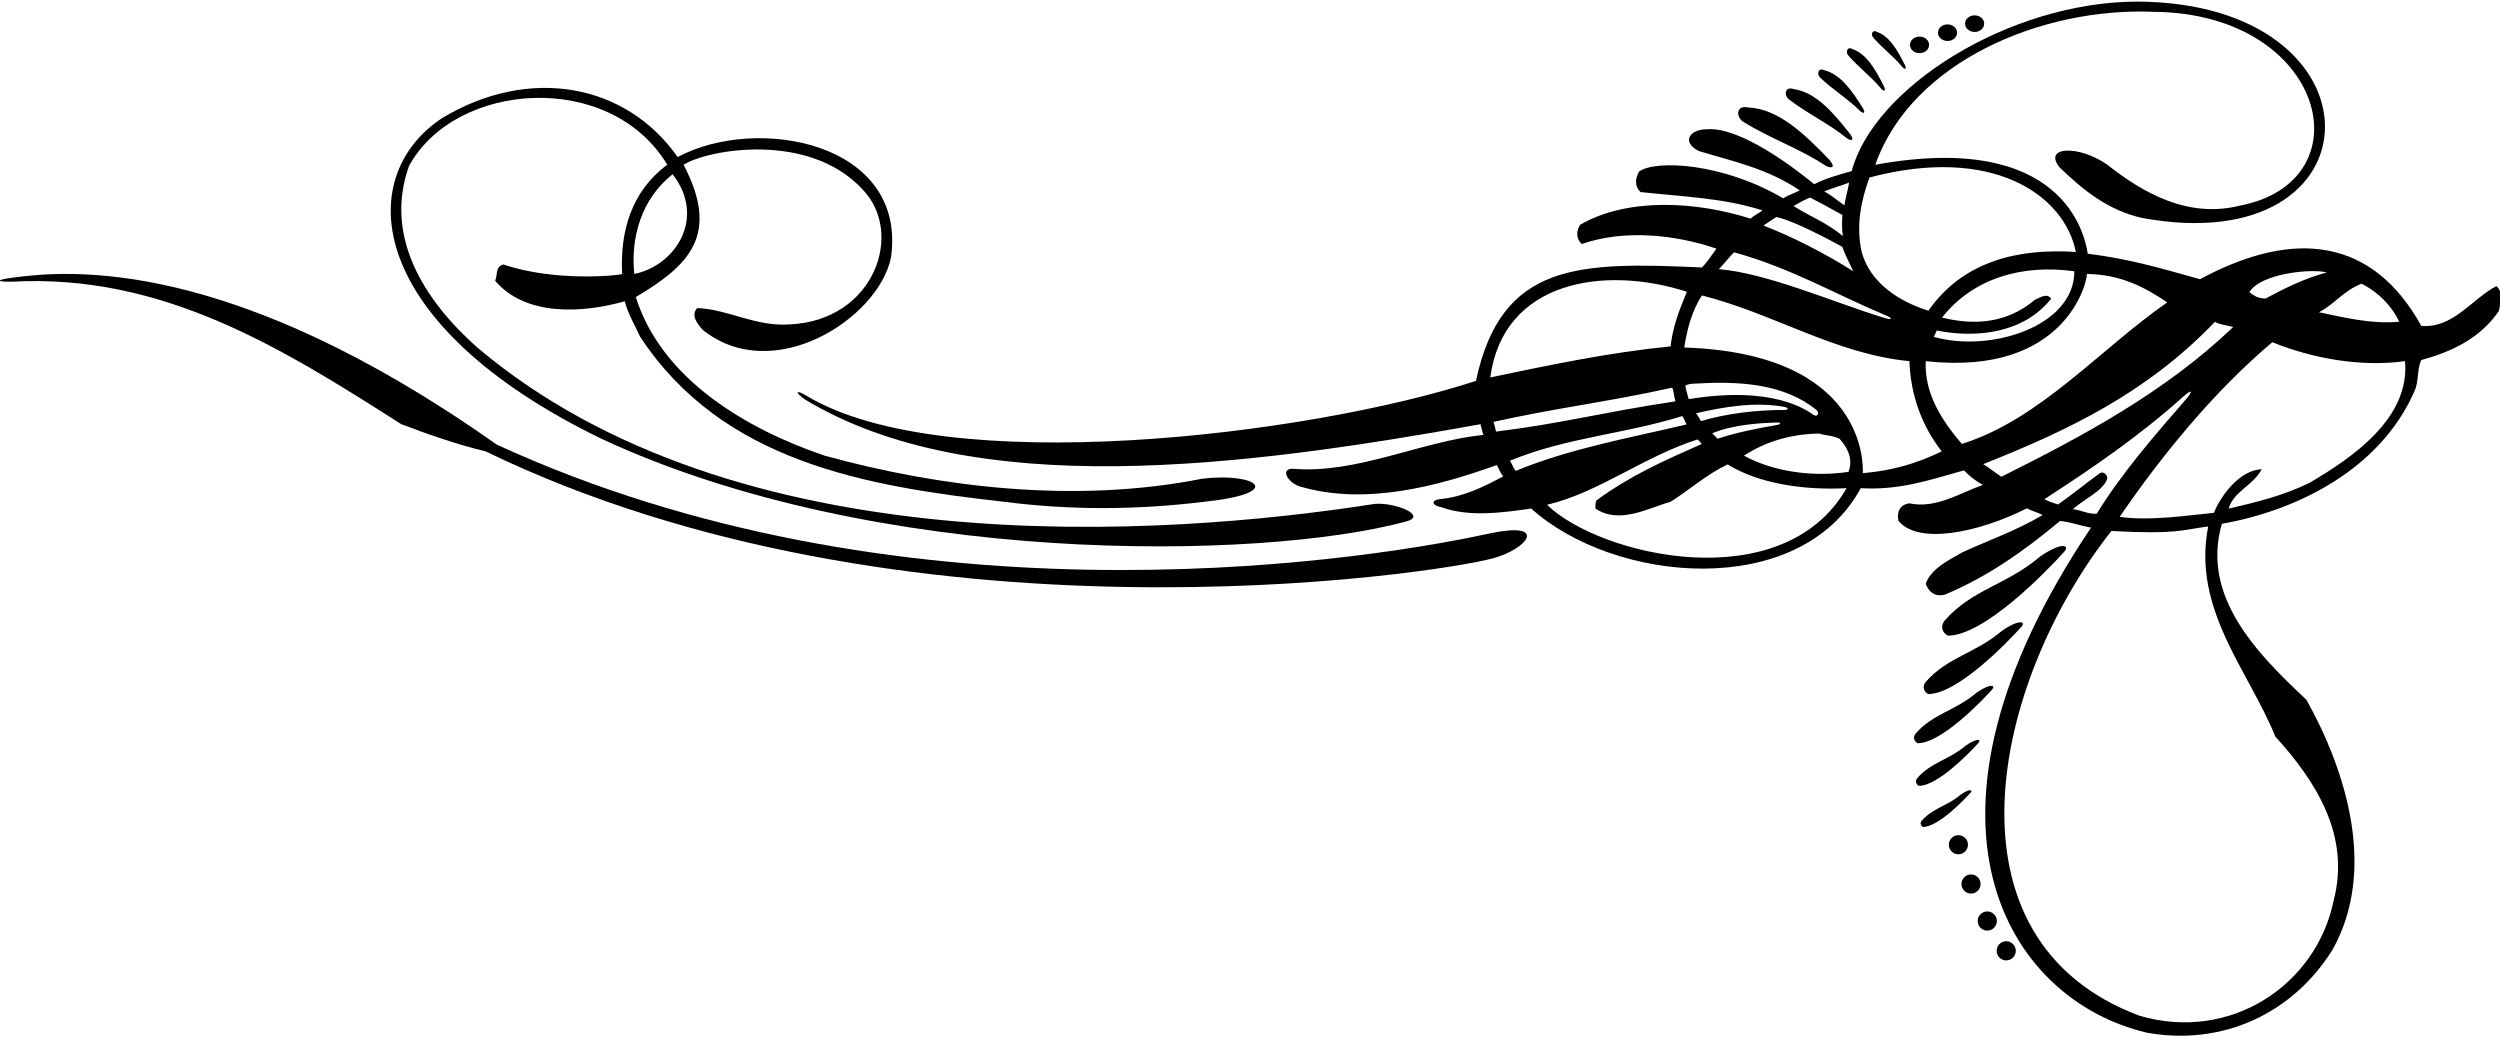 <?xml version="1.0" encoding="UTF-8"?>
<svg xmlns="http://www.w3.org/2000/svg" xmlns:xlink="http://www.w3.org/1999/xlink" width="528pt" height="219pt" viewBox="0 0 528 219" version="1.1">
<g id="surface1">
<path style=" stroke:none;fill-rule:nonzero;fill:rgb(0%,0%,0%);fill-opacity:1;" d="M 314.551 112.672 C 283.285 119.492 188.84 132.504 104.895 93.895 C 48.758 54.23 14.754 56.977 2.559 58.656 C -2.453 59.344 1.012 59.57 2.539 59.488 C 34.363 57.77 59.574 73.523 84.715 89.57 C 90.559 91.812 96.645 93.895 102.57 95.336 C 190.844 138.098 302.527 121.41 315.512 117.867 C 322.719 115.848 327.109 110.016 314.551 112.672 "/>
<path style=" stroke:none;fill-rule:nonzero;fill:rgb(0%,0%,0%);fill-opacity:1;" d="M 127.074 92.691 C 184.98 119.652 265.953 118.469 296.91 110.16 C 301.648 108.926 294.703 106.066 290.359 106.422 C 245.32 113.453 155.438 119.594 100.809 73.395 C 89.598 63.465 81.031 49.93 86.395 35.035 C 96.145 17.156 128.848 14.723 140.93 34.797 C 133.32 40.398 130.918 48.969 131.398 57.859 C 130.918 58.18 117.203 59.586 106.336 55.855 C 104.574 56.258 105.133 58.098 104.574 59.301 C 110.98 66.828 122.992 66.188 131.961 63.621 C 132.602 66.266 134.043 68.59 135.164 71.07 C 152.621 97.656 182.973 102.703 212.121 105.984 C 225.895 107.746 239.828 107.746 254.242 105.984 C 271.934 104.121 265.203 99.727 253.922 101.102 C 227.336 106.387 198.828 103.023 174.082 96.215 C 157.906 90.691 139.809 80.281 134.281 62.742 C 145.562 56.031 152.137 49.613 144.371 34.797 C 149.582 31.539 170.832 27.746 182.172 40 C 191.094 49.227 184.656 67.66 166.875 68.508 C 159.59 69.07 153.82 65.305 147.254 65.066 C 145.812 66.664 147.336 68.43 148.379 69.629 C 163.152 81.594 185.469 67.387 188.176 54.414 C 191.625 30.008 159.871 24.207 143.121 33.164 C 132.164 17.57 111.723 13.887 93.363 24.945 C 74.359 37.547 77.262 68.539 127.074 92.691 Z M 133.961 57.859 C 133.16 50.09 135.484 42.004 142.051 36.797 C 149.191 45.941 142.723 56.074 133.961 57.859 "/>
<path style=" stroke:none;fill-rule:nonzero;fill:rgb(0%,0%,0%);fill-opacity:1;" d="M 527.234 60.422 C 521.949 63.223 518.105 69.391 511.379 68.828 C 501.273 50.566 484.906 48.043 464.645 58.969 C 456.316 56.645 449.895 54.703 440.926 53.582 C 440.352 49.66 435.832 27.543 396.062 34.797 C 403.719 13.02 431.273 1.473 454.895 2.496 C 491.273 2.836 499.949 38.312 473.02 43.441 C 462.047 46.164 452.598 40.723 445.07 34.797 C 439.215 30.648 431.383 30.797 434.98 35.355 C 440.188 40.32 445.094 44.305 452.277 46.008 C 503.531 55.547 504.75 0.426 451.172 0.336 C 424.008 0.52 395.715 18.594 391.082 36.129 C 387.969 37.016 385.426 37.738 383.16 38.906 C 373.363 30.922 365.129 26.824 360.461 27.309 C 356.973 27.281 354.949 29.961 358.824 31.91 C 366.055 34.102 373.219 35.562 380.102 40.203 C 379.52 40.57 377.789 41.133 376.609 41.887 C 363.914 34.418 349.695 33.676 346.172 36.234 C 345.371 37.68 345.133 39.277 346.492 40.562 C 355.062 41.52 364.012 41.777 372.18 44.422 C 372.18 44.66 370.406 45.461 369.746 46.184 C 358.695 42.66 344.09 41.52 333.762 47.445 C 332.961 48.566 332.719 50.328 334.082 51.531 C 343.051 48.406 353.859 49.547 362.508 52.512 C 361.547 53.789 360.656 55.285 359.453 56.488 C 333.418 55.305 317.066 55.363 311.723 80.445 C 276.234 92.008 199.633 101.281 170.293 83.562 C 168.02 82.188 167.836 82.844 169.996 84.363 C 205.598 105.855 262.047 98.73 312.676 89.594 C 312.863 90.461 313.133 91.203 313.281 91.848 C 300.07 93.207 286.496 100.191 272.887 98.992 C 270.477 99.086 271.859 101.762 274.328 102.676 C 288.102 106.84 303.387 102.781 316.117 98.219 C 316.633 99.074 316.848 99.891 317.488 100.613 C 313.113 102.941 309.016 104.945 304.051 105.426 C 302.336 105.605 302.238 106.707 304.371 107.105 C 310.297 109.27 317.379 108.273 323.387 107.395 C 340.961 123.242 380.086 126.84 392.992 103.102 C 401.16 103.582 407.355 101.422 414.801 99.34 C 415.922 100.539 417.418 101.723 418.816 102.402 C 414.012 104.082 408.875 107.508 403.27 106.305 C 401.348 106.547 400.547 107.988 400.945 109.988 C 405.031 115.035 417.52 112.656 428.094 107.355 C 429.172 107.973 430.121 108.113 431.406 108.773 C 426.043 111.977 420.086 114.074 414.48 116.637 C 411.68 118.238 407.836 120.078 406.715 123.281 C 407.355 125.043 408.637 126.086 410.719 125.605 C 419.688 121.84 427.297 116.523 435.066 110.035 C 437.227 110.195 438.883 110.945 441.629 111.43 C 400.105 173.254 423.801 211.125 453.398 218.098 C 469.336 220.98 484.23 214.094 492.641 200.559 C 502.09 183.664 495.441 162.684 487.113 147.785 C 476.465 137.855 464.852 125.844 469.254 110.629 C 485.512 107.746 502.809 98.938 509.938 82.602 C 510.898 80.602 510.414 78.039 511.379 76.035 C 517.621 74.355 523.871 71.473 527.793 65.625 C 528.035 64.023 528.754 61.703 527.234 60.422 Z M 506.73 67.949 C 500.887 68.508 495.199 67.066 489.758 65.945 C 493.25 64.094 495 61.363 498.762 59.922 C 502.445 61.773 505.211 64.746 506.73 67.949 Z M 491.438 57.535 C 486.871 58.738 482.629 60.82 478.465 63.062 C 476.723 62.945 476.32 62.598 475.07 61.727 C 477.277 57.852 487.836 56.656 491.438 57.535 Z M 394.836 37.488 C 420.566 30.648 435.938 40.961 438.426 53.215 C 426.012 52.41 414.562 55.215 407.273 65.625 C 401.188 63.703 395.02 59.859 393.18 53.215 C 391.98 47.77 392.992 42.453 394.836 37.488 Z M 429.777 63.305 C 424.012 68.188 417.203 68.828 410.156 67.066 C 416.805 58.66 427.215 55.777 438.105 57.297 C 438.105 68.977 420.32 74.527 408.441 71.152 C 408.441 70.992 409.012 70.047 409.012 69.809 C 417.582 71.488 427.453 70.352 433.219 63.062 C 432.258 61.781 430.816 62.902 429.777 63.305 Z M 390.535 38.559 C 390.297 40 389.762 41.918 389.523 43.359 C 387.633 42.047 386.977 41.379 385.297 40.418 C 387.148 39.652 388.938 39.199 390.535 38.559 Z M 382.289 41.723 C 384.195 42.676 385.832 43.594 389.098 45.387 C 388.965 47.836 389.078 49.078 389.234 49.863 C 385.492 46.824 382.508 45.879 378.812 43.516 C 380.484 42.559 380.762 42.355 382.289 41.723 Z M 375.141 45.84 C 377.324 46.191 382.973 48.754 389.094 52.129 C 389.734 53.973 390.617 55.535 391.418 57.297 C 385.895 53.773 378.695 50.039 372.449 47.637 C 373.293 47.074 373.945 46.609 375.141 45.84 Z M 366.223 53.285 C 378.188 56.574 387.453 62.062 398.254 66.598 C 399.816 67.254 399.73 67.68 397.891 67.117 C 387.289 63.863 373.145 57.664 363.02 56.844 C 364.141 55.723 365.102 54.406 366.223 53.285 Z M 356.273 61.621 C 354.508 65.844 353.301 69.07 352.82 73.152 C 339.367 74.516 327.398 77.078 314.746 79.719 C 317.488 59.168 338.961 56.031 356.273 61.621 Z M 315.953 91.152 C 315.84 90.594 315.668 89.809 315.414 89.105 C 328.629 86.145 339.953 84.836 353.164 81.871 C 353.566 82.754 353.539 83.797 353.859 84.758 C 338.07 87.148 329.645 89.473 315.953 91.152 Z M 320.121 99.445 C 319.562 98.805 319.402 98.027 318.895 97.301 C 331.066 92.336 342.566 91.805 355.301 87.879 C 355.699 88.438 355.812 88.977 356.215 89.641 C 343.641 92.605 331.652 94.719 320.121 99.445 Z M 359.254 88.938 C 359.023 88.5 358.594 87.762 358.195 87.281 C 364.234 85.906 370.582 84.82 376.789 85.922 C 377.824 86.105 377.836 86.59 376.766 86.586 C 371.121 86.57 364.57 87.32 359.254 88.938 Z M 375.188 89.773 C 371.215 90.457 366.523 91.391 362.754 92.664 C 362.484 92.348 362.062 91.941 361.605 91.512 C 366.289 89.559 372.508 89.316 375.188 89.23 C 376.328 89.195 376.191 89.598 375.188 89.773 Z M 356.656 84.293 C 356.5 83.641 356.133 82.633 355.93 81.461 C 356.766 80.875 358.723 81.055 360.027 80.922 C 368.434 80.57 377.027 81.324 383.551 86.508 C 384.48 87.246 383.781 88.137 383.055 87.652 C 381.652 86.715 374.758 81.363 356.656 84.293 Z M 326.73 106.617 C 337.781 103.977 347.164 96.414 358.535 92.809 C 358.777 93.051 359.168 93.441 359.41 93.762 C 351.48 97.285 344.41 100.379 337.203 105.664 C 336.883 106.145 336.965 106.867 336.965 107.426 C 342.09 110.789 347.934 107.348 352.82 105.984 C 356.984 103.344 360.469 100.168 364.875 98.086 C 371.441 102.172 381.109 103.582 390 103.102 C 376.641 126.445 338.062 117.547 326.73 106.617 Z M 390.406 99.66 C 382.957 100.781 374.656 99.684 368.328 96.242 C 372.812 93.277 378.285 91.652 384.211 91.57 C 385.332 91.973 387.254 91.973 388.535 92.691 C 390.578 94.996 391.309 97.258 390.406 99.66 Z M 393.43 99.934 C 393.512 98.094 394.078 74.641 355.715 73.395 C 356.391 69.094 357.359 65.68 359.441 62.395 C 374.656 66.238 387.574 74.754 403.27 76.277 C 403.512 83.242 405.77 89.809 410.098 95.336 C 404.57 97.977 399.758 99.371 393.43 99.934 Z M 414.336 93.754 C 410.094 88.785 406.395 83.082 406.715 76.277 C 436.895 79.59 440.988 58.66 440.746 57.859 C 447.996 57.949 453.18 60.793 457.723 63.863 C 443.711 73.555 430.832 88.629 414.336 93.754 Z M 422.699 100.684 C 421.336 99.812 420.293 98.906 418.852 98.027 C 436.547 90.98 453.227 83.176 467.801 67.961 C 468.602 68.52 469.684 68.551 471.648 69.07 C 457.074 83.004 439.516 92.277 422.699 100.684 Z M 437.793 107.523 C 440.453 105.211 443.953 103.785 445.004 101.258 C 445.281 100.586 444.383 99.316 443.418 100 C 441.133 101.617 437.027 104.914 434.66 106.547 C 433.781 106.227 432.863 106.035 431.777 105.426 C 442.098 98.742 451.711 92.172 461.062 83.809 C 463.027 82.051 463.305 82.465 461.453 84.59 C 454.762 92.266 447.914 100.219 442.832 108.496 C 441.152 108.66 439.629 107.766 437.793 107.523 Z M 480.547 155.555 C 489.273 165.164 496.402 176.535 492.879 190.148 C 489.211 208.105 471.012 220.129 451.898 214.535 C 409.062 198.574 420.625 144.289 445.922 112.145 C 459.816 112.891 460.766 111.91 466.371 111.191 C 462.93 128.648 474.859 141.539 480.547 155.555 Z M 487.754 101.98 C 482.387 104.625 476.543 106.066 470.695 107.426 C 471.656 103.824 476.062 102.383 477.664 99.098 C 473.258 99.258 469.254 104.223 467.574 108.309 C 462.367 108.789 454.113 110.113 447.668 109.156 C 456.559 96.184 467.574 82.684 479.906 72.273 C 488.395 75.715 498.645 77.559 507.934 76.277 C 509.055 88.289 496.805 96.695 487.754 101.98 "/>
<path style=" stroke:none;fill-rule:nonzero;fill:rgb(0%,0%,0%);fill-opacity:1;" d="M 368.355 25.824 C 373.938 29.289 380.086 31.383 385.527 34.965 C 386.25 35.438 388.039 35.812 386.41 33.797 C 380.906 28.066 375.48 22.965 369.234 22.703 C 366.512 22.062 366.621 24.914 368.355 25.824 "/>
<path style=" stroke:none;fill-rule:nonzero;fill:rgb(0%,0%,0%);fill-opacity:1;" d="M 435.863 116.637 C 437.277 115.234 435.711 114.219 430.898 117.516 C 423.719 123.621 416.562 124.402 410.719 131.051 C 409.758 132.25 410.156 133.531 411.359 134.254 C 419.137 134.254 432.273 120.605 435.863 116.637 "/>
<path style=" stroke:none;fill-rule:nonzero;fill:rgb(0%,0%,0%);fill-opacity:1;" d="M 377.945 21.078 C 381.848 24.086 386.277 26.113 390.062 29.199 C 390.566 29.609 391.875 30.023 390.812 28.395 C 387.141 23.703 383.477 19.484 378.84 18.816 C 376.855 18.129 376.719 20.266 377.945 21.078 "/>
<path style=" stroke:none;fill-rule:nonzero;fill:rgb(0%,0%,0%);fill-opacity:1;" d="M 392.887 23.477 C 393.227 23.824 394.172 24.238 393.508 22.938 C 391.141 19.148 388.746 15.711 385.34 14.844 C 383.914 14.176 383.641 15.758 384.492 16.461 C 387.164 19.012 390.305 20.875 392.887 23.477 "/>
<path style=" stroke:none;fill-rule:nonzero;fill:rgb(0%,0%,0%);fill-opacity:1;" d="M 397.336 18.77 C 397.613 19.105 398.426 19.555 397.938 18.336 C 396.141 14.738 394.285 11.457 391.309 10.391 C 390.086 9.672 389.711 11.066 390.41 11.77 C 392.59 14.281 395.246 16.219 397.336 18.77 "/>
<path style=" stroke:none;fill-rule:nonzero;fill:rgb(0%,0%,0%);fill-opacity:1;" d="M 401.828 14.211 C 402.074 14.512 402.797 14.91 402.363 13.828 C 400.766 10.633 399.117 7.711 396.469 6.766 C 395.387 6.125 395.051 7.367 395.672 7.988 C 397.609 10.223 399.973 11.945 401.828 14.211 "/>
<path style=" stroke:none;fill-rule:nonzero;fill:rgb(0%,0%,0%);fill-opacity:1;" d="M 405.41 11.23 C 406.527 11.23 407.434 10.445 407.434 9.477 C 407.434 8.512 406.527 7.727 405.41 7.727 C 404.297 7.727 403.391 8.512 403.391 9.477 C 403.391 10.445 404.297 11.23 405.41 11.23 "/>
<path style=" stroke:none;fill-rule:nonzero;fill:rgb(0%,0%,0%);fill-opacity:1;" d="M 411.32 8.656 C 412.438 8.656 413.344 7.871 413.344 6.902 C 413.344 5.938 412.438 5.152 411.32 5.152 C 410.203 5.152 409.301 5.938 409.301 6.902 C 409.301 7.871 410.203 8.656 411.32 8.656 "/>
<path style=" stroke:none;fill-rule:nonzero;fill:rgb(0%,0%,0%);fill-opacity:1;" d="M 417.043 6.75 C 418.16 6.75 419.062 5.965 419.062 4.996 C 419.062 4.027 418.16 3.246 417.043 3.246 C 415.926 3.246 415.02 4.027 415.02 4.996 C 415.02 5.965 415.926 6.75 417.043 6.75 "/>
<path style=" stroke:none;fill-rule:nonzero;fill:rgb(0%,0%,0%);fill-opacity:1;" d="M 406.707 144.023 C 405.938 144.984 406.262 146.012 407.223 146.586 C 413.445 146.586 423.953 135.668 426.824 132.492 C 427.957 131.371 426.703 130.559 422.852 133.199 C 417.109 138.082 411.387 138.707 406.707 144.023 "/>
<path style=" stroke:none;fill-rule:nonzero;fill:rgb(0%,0%,0%);fill-opacity:1;" d="M 404.578 154.926 C 403.965 155.695 404.223 156.512 404.988 156.973 C 409.969 156.973 418.379 148.238 420.672 145.699 C 421.578 144.801 420.574 144.152 417.496 146.262 C 412.898 150.172 408.32 150.672 404.578 154.926 "/>
<path style=" stroke:none;fill-rule:nonzero;fill:rgb(0%,0%,0%);fill-opacity:1;" d="M 417.805 156.949 C 418.527 156.23 417.727 155.715 415.262 157.402 C 411.586 160.527 407.922 160.926 404.93 164.332 C 404.438 164.945 404.645 165.602 405.258 165.973 C 409.242 165.973 415.969 158.98 417.805 156.949 "/>
<path style=" stroke:none;fill-rule:nonzero;fill:rgb(0%,0%,0%);fill-opacity:1;" d="M 416.164 167.438 C 416.746 166.863 416.102 166.449 414.133 167.801 C 411.191 170.301 408.262 170.621 405.867 173.344 C 405.473 173.836 405.637 174.359 406.129 174.656 C 409.316 174.656 414.695 169.066 416.164 167.438 "/>
<path style=" stroke:none;fill-rule:nonzero;fill:rgb(0%,0%,0%);fill-opacity:1;" d="M 415.633 178.406 C 415.633 177.293 414.727 176.387 413.609 176.387 C 412.492 176.387 411.59 177.293 411.59 178.406 C 411.59 179.527 412.492 180.43 413.609 180.43 C 414.727 180.43 415.633 179.527 415.633 178.406 "/>
<path style=" stroke:none;fill-rule:nonzero;fill:rgb(0%,0%,0%);fill-opacity:1;" d="M 418.301 186.703 C 418.301 185.586 417.395 184.68 416.277 184.68 C 415.164 184.68 414.258 185.586 414.258 186.703 C 414.258 187.82 415.164 188.723 416.277 188.723 C 417.395 188.723 418.301 187.82 418.301 186.703 "/>
<path style=" stroke:none;fill-rule:nonzero;fill:rgb(0%,0%,0%);fill-opacity:1;" d="M 419.711 192.496 C 418.594 192.496 417.688 193.402 417.688 194.52 C 417.688 195.637 418.594 196.543 419.711 196.543 C 420.828 196.543 421.734 195.637 421.734 194.52 C 421.734 193.402 420.828 192.496 419.711 192.496 "/>
<path style=" stroke:none;fill-rule:nonzero;fill:rgb(0%,0%,0%);fill-opacity:1;" d="M 423.715 198.789 C 422.598 198.789 421.691 199.695 421.691 200.812 C 421.691 201.93 422.598 202.836 423.715 202.836 C 424.832 202.836 425.738 201.93 425.738 200.812 C 425.738 199.695 424.832 198.789 423.715 198.789 "/>
</g>
</svg>
